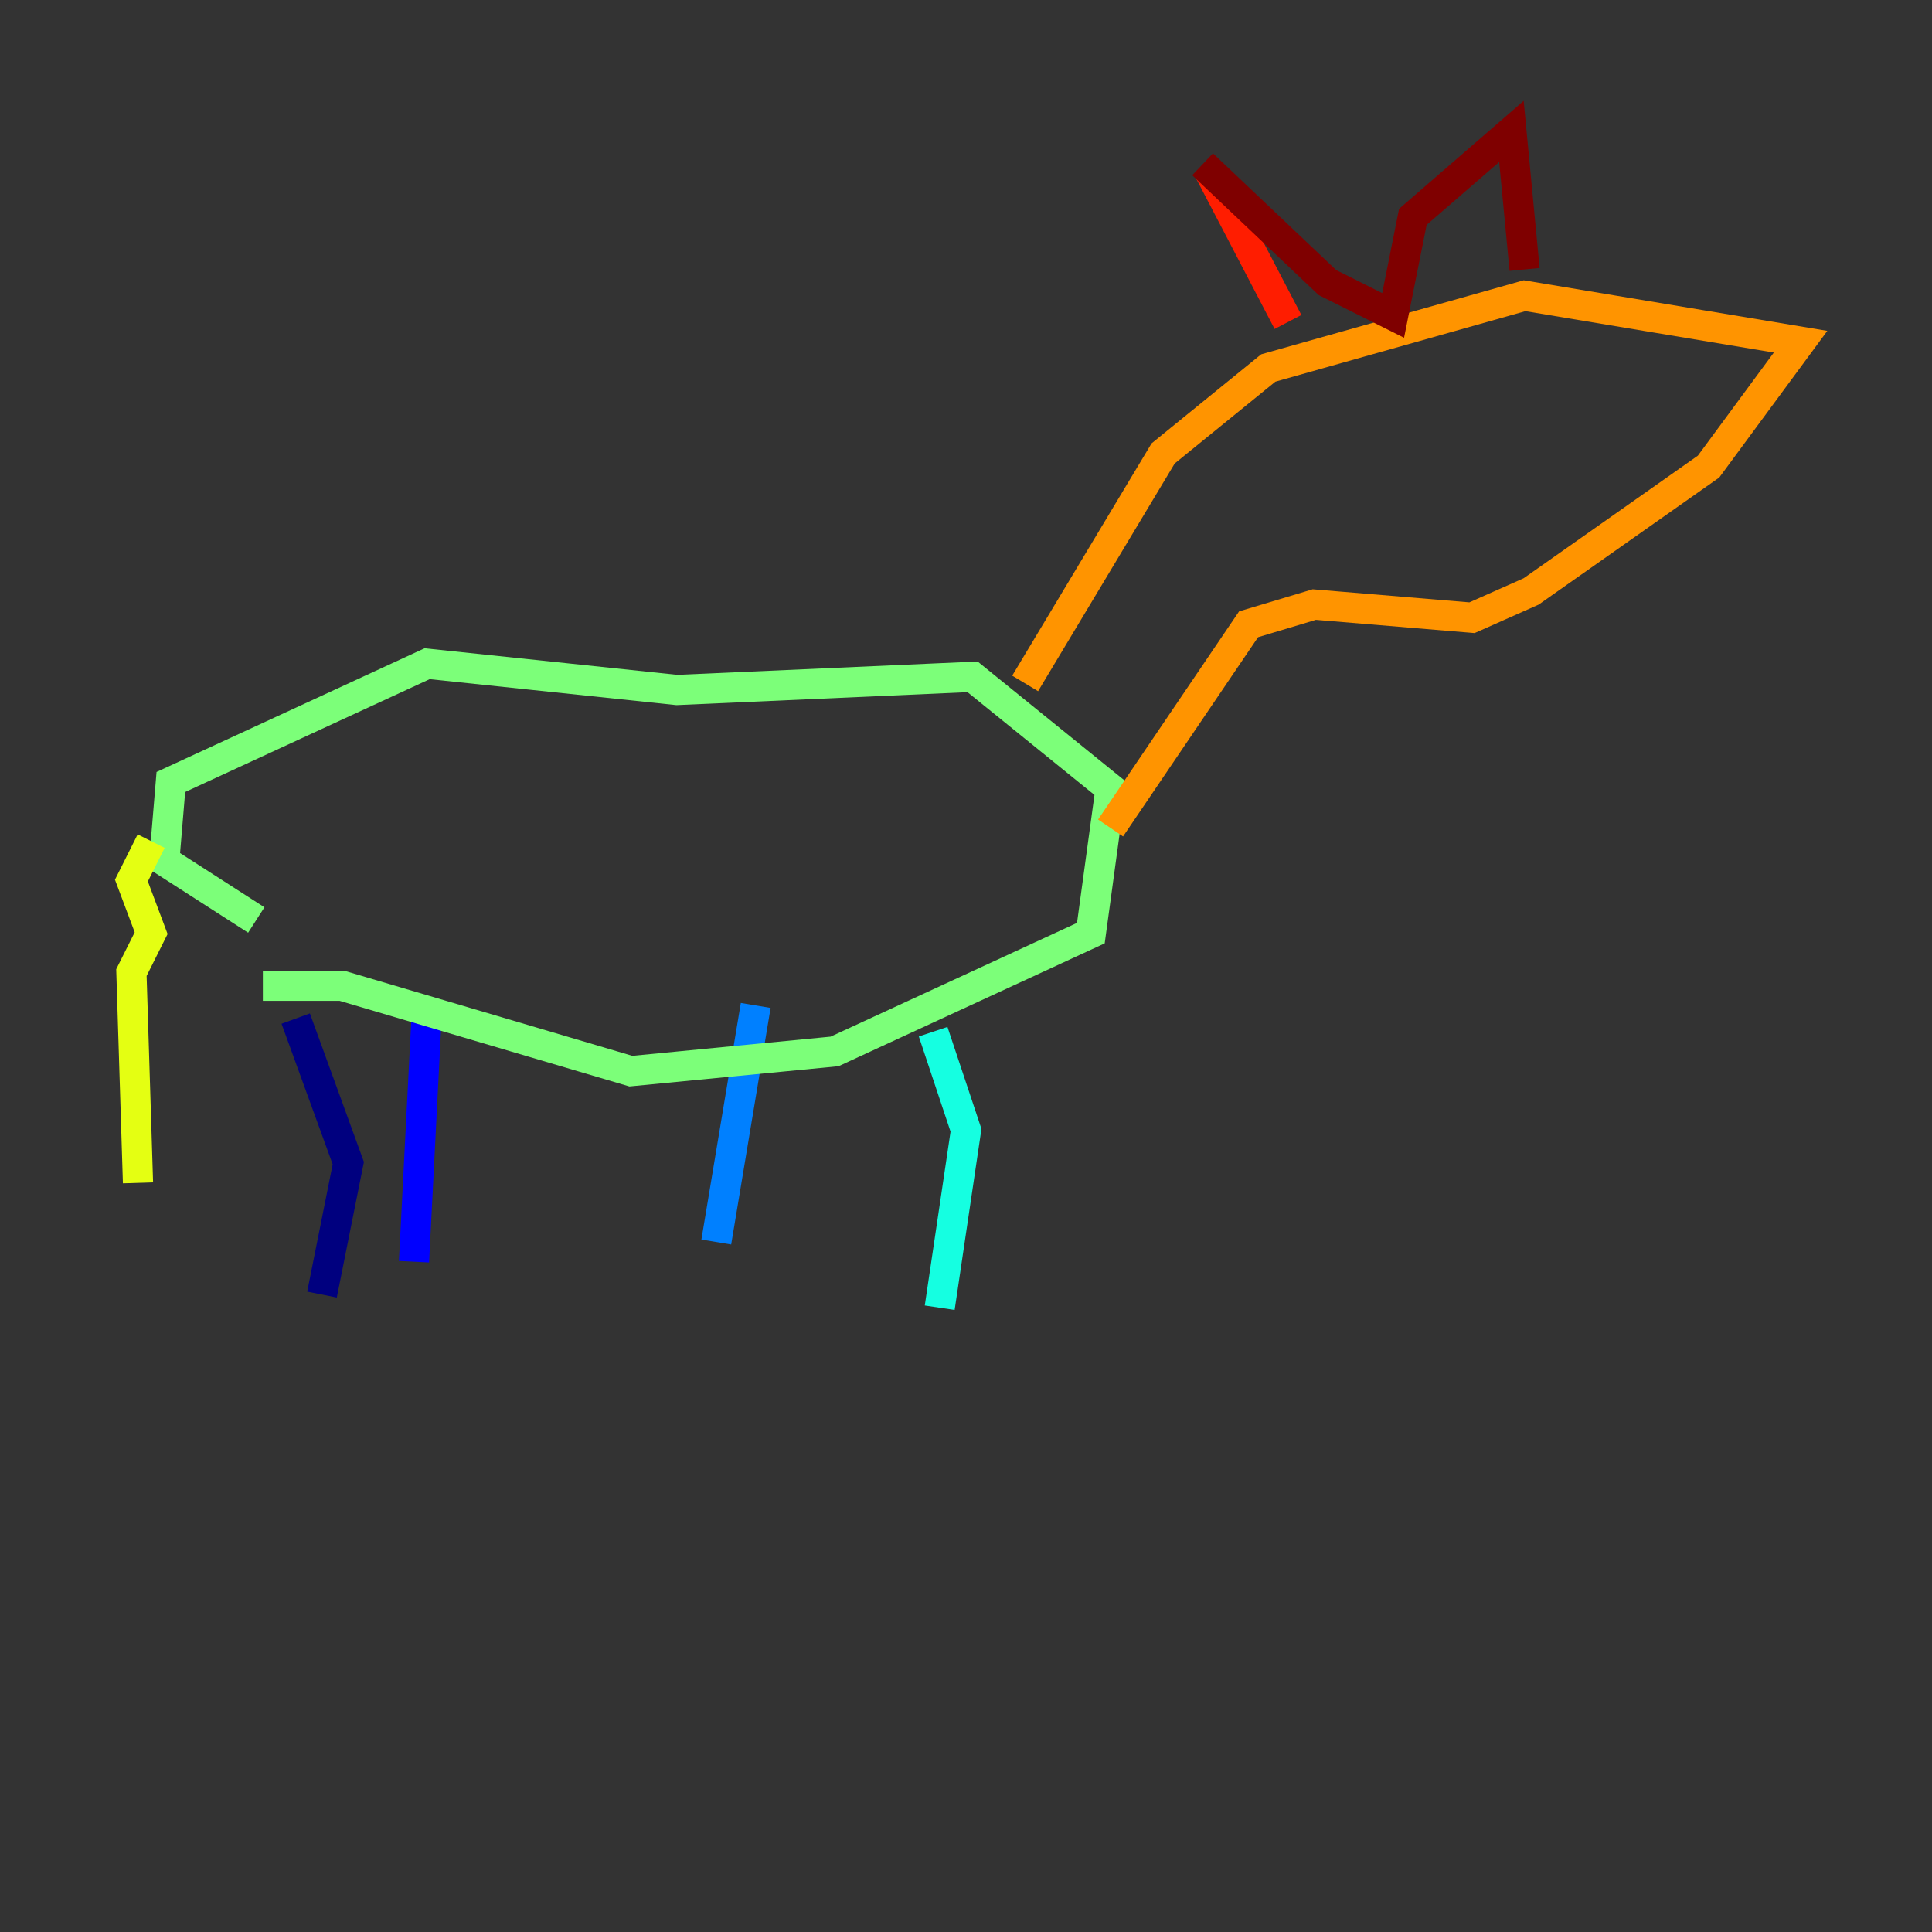 <?xml version="1.0" encoding="utf-8" ?>
<svg baseProfile="tiny" height="128" version="1.2" viewBox="0,0,128,128" width="128" xmlns="http://www.w3.org/2000/svg" xmlns:ev="http://www.w3.org/2001/xml-events" xmlns:xlink="http://www.w3.org/1999/xlink"><rect x="0" y="0" width="128" height="128" fill="#333333" stroke="none"/><defs /><polyline fill="none" points="19.592,67.483 23.075,77.061 21.333,85.769" stroke="#00007f" stroke-width="2" /><polyline fill="none" points="28.299,66.612 27.429,83.592" stroke="#0000ff" stroke-width="2" /><polyline fill="none" points="50.068,66.612 47.456,82.286" stroke="#0080ff" stroke-width="2" /><polyline fill="none" points="61.823,68.354 64.0,74.884 62.258,86.639" stroke="#15ffe1" stroke-width="2" /><polyline fill="none" points="17.415,65.306 22.64,65.306 41.796,70.966 55.292,69.66 72.272,61.823 73.578,52.245 64.435,44.843 44.843,45.714 28.299,43.973 11.32,51.809 10.884,57.034 16.98,60.952" stroke="#7cff79" stroke-width="2" /><polyline fill="none" points="10.014,55.728 8.707,58.34 10.014,61.823 8.707,64.435 9.143,78.367" stroke="#e4ff12" stroke-width="2" /><polyline fill="none" points="73.578,54.857 82.721,41.361 87.075,40.054 97.524,40.925 101.442,39.184 113.197,30.912 119.293,22.64 101.007,19.592 84.027,24.381 77.061,30.041 67.918,45.279" stroke="#ff9400" stroke-width="2" /><polyline fill="none" points="80.109,11.32 85.333,21.333" stroke="#ff1d00" stroke-width="2" /><polyline fill="none" points="79.674,10.884 87.946,18.721 92.299,20.898 93.605,14.367 100.136,8.707 101.007,17.85" stroke="#7f0000" stroke-width="2" /></svg>